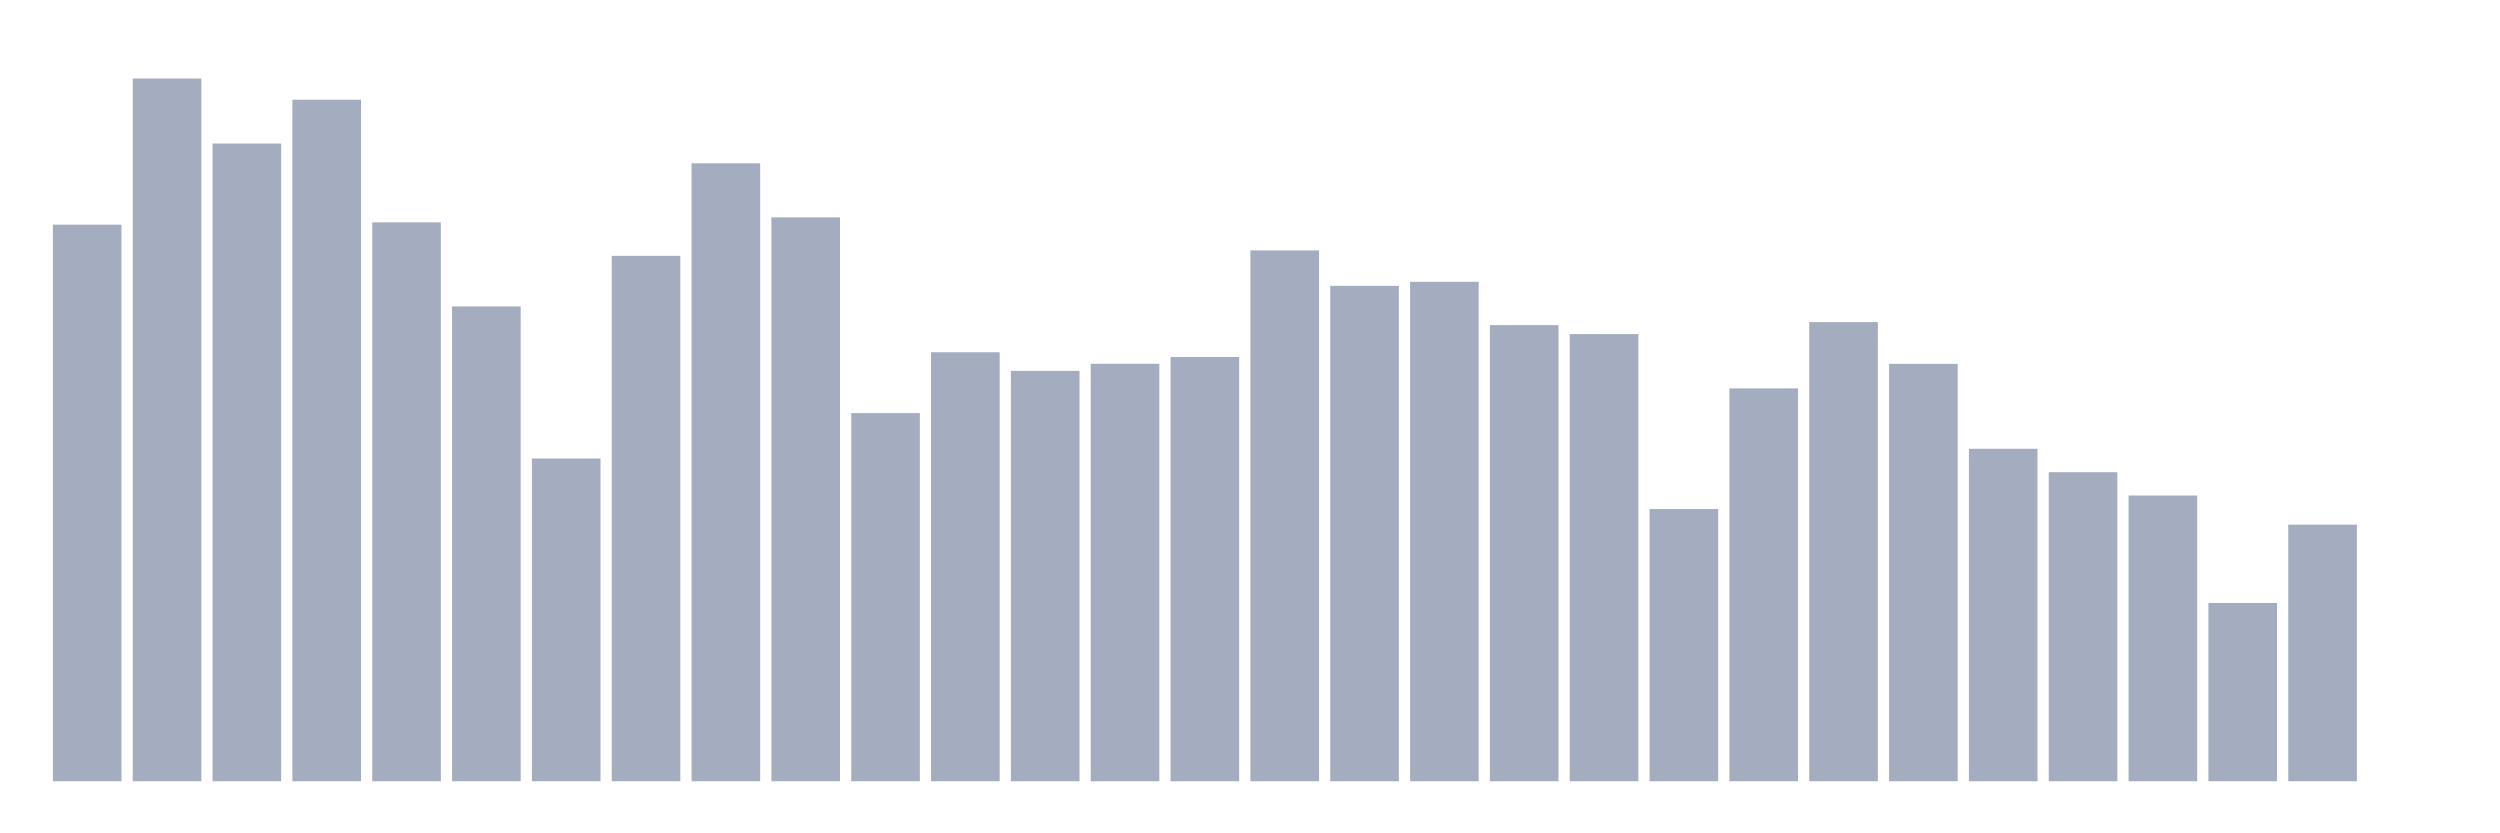 <svg xmlns="http://www.w3.org/2000/svg" viewBox="0 0 480 160"><g transform="translate(10,10)"><rect class="bar" x="0.153" width="13.175" y="33.138" height="106.862" fill="rgb(164,173,192)"></rect><rect class="bar" x="15.482" width="13.175" y="5.079" height="134.921" fill="rgb(164,173,192)"></rect><rect class="bar" x="30.81" width="13.175" y="17.556" height="122.444" fill="rgb(164,173,192)"></rect><rect class="bar" x="46.138" width="13.175" y="9.144" height="130.856" fill="rgb(164,173,192)"></rect><rect class="bar" x="61.466" width="13.175" y="32.694" height="107.306" fill="rgb(164,173,192)"></rect><rect class="bar" x="76.794" width="13.175" y="48.83" height="91.17" fill="rgb(164,173,192)"></rect><rect class="bar" x="92.123" width="13.175" y="78.035" height="61.965" fill="rgb(164,173,192)"></rect><rect class="bar" x="107.451" width="13.175" y="39.121" height="100.879" fill="rgb(164,173,192)"></rect><rect class="bar" x="122.779" width="13.175" y="21.354" height="118.646" fill="rgb(164,173,192)"></rect><rect class="bar" x="138.107" width="13.175" y="31.734" height="108.266" fill="rgb(164,173,192)"></rect><rect class="bar" x="153.436" width="13.175" y="69.314" height="70.686" fill="rgb(164,173,192)"></rect><rect class="bar" x="168.764" width="13.175" y="57.631" height="82.369" fill="rgb(164,173,192)"></rect><rect class="bar" x="184.092" width="13.175" y="61.21" height="78.79" fill="rgb(164,173,192)"></rect><rect class="bar" x="199.42" width="13.175" y="59.841" height="80.159" fill="rgb(164,173,192)"></rect><rect class="bar" x="214.748" width="13.175" y="58.538" height="81.462" fill="rgb(164,173,192)"></rect><rect class="bar" x="230.077" width="13.175" y="38.079" height="101.921" fill="rgb(164,173,192)"></rect><rect class="bar" x="245.405" width="13.175" y="44.88" height="95.12" fill="rgb(164,173,192)"></rect><rect class="bar" x="260.733" width="13.175" y="44.107" height="95.893" fill="rgb(164,173,192)"></rect><rect class="bar" x="276.061" width="13.175" y="52.419" height="87.581" fill="rgb(164,173,192)"></rect><rect class="bar" x="291.39" width="13.175" y="54.141" height="85.859" fill="rgb(164,173,192)"></rect><rect class="bar" x="306.718" width="13.175" y="87.733" height="52.267" fill="rgb(164,173,192)"></rect><rect class="bar" x="322.046" width="13.175" y="64.571" height="75.429" fill="rgb(164,173,192)"></rect><rect class="bar" x="337.374" width="13.175" y="51.841" height="88.159" fill="rgb(164,173,192)"></rect><rect class="bar" x="352.702" width="13.175" y="59.862" height="80.138" fill="rgb(164,173,192)"></rect><rect class="bar" x="368.031" width="13.175" y="76.167" height="63.833" fill="rgb(164,173,192)"></rect><rect class="bar" x="383.359" width="13.175" y="80.661" height="59.339" fill="rgb(164,173,192)"></rect><rect class="bar" x="398.687" width="13.175" y="85.138" height="54.862" fill="rgb(164,173,192)"></rect><rect class="bar" x="414.015" width="13.175" y="105.767" height="34.233" fill="rgb(164,173,192)"></rect><rect class="bar" x="429.344" width="13.175" y="90.734" height="49.266" fill="rgb(164,173,192)"></rect><rect class="bar" x="444.672" width="13.175" y="140" height="0" fill="rgb(164,173,192)"></rect></g></svg>